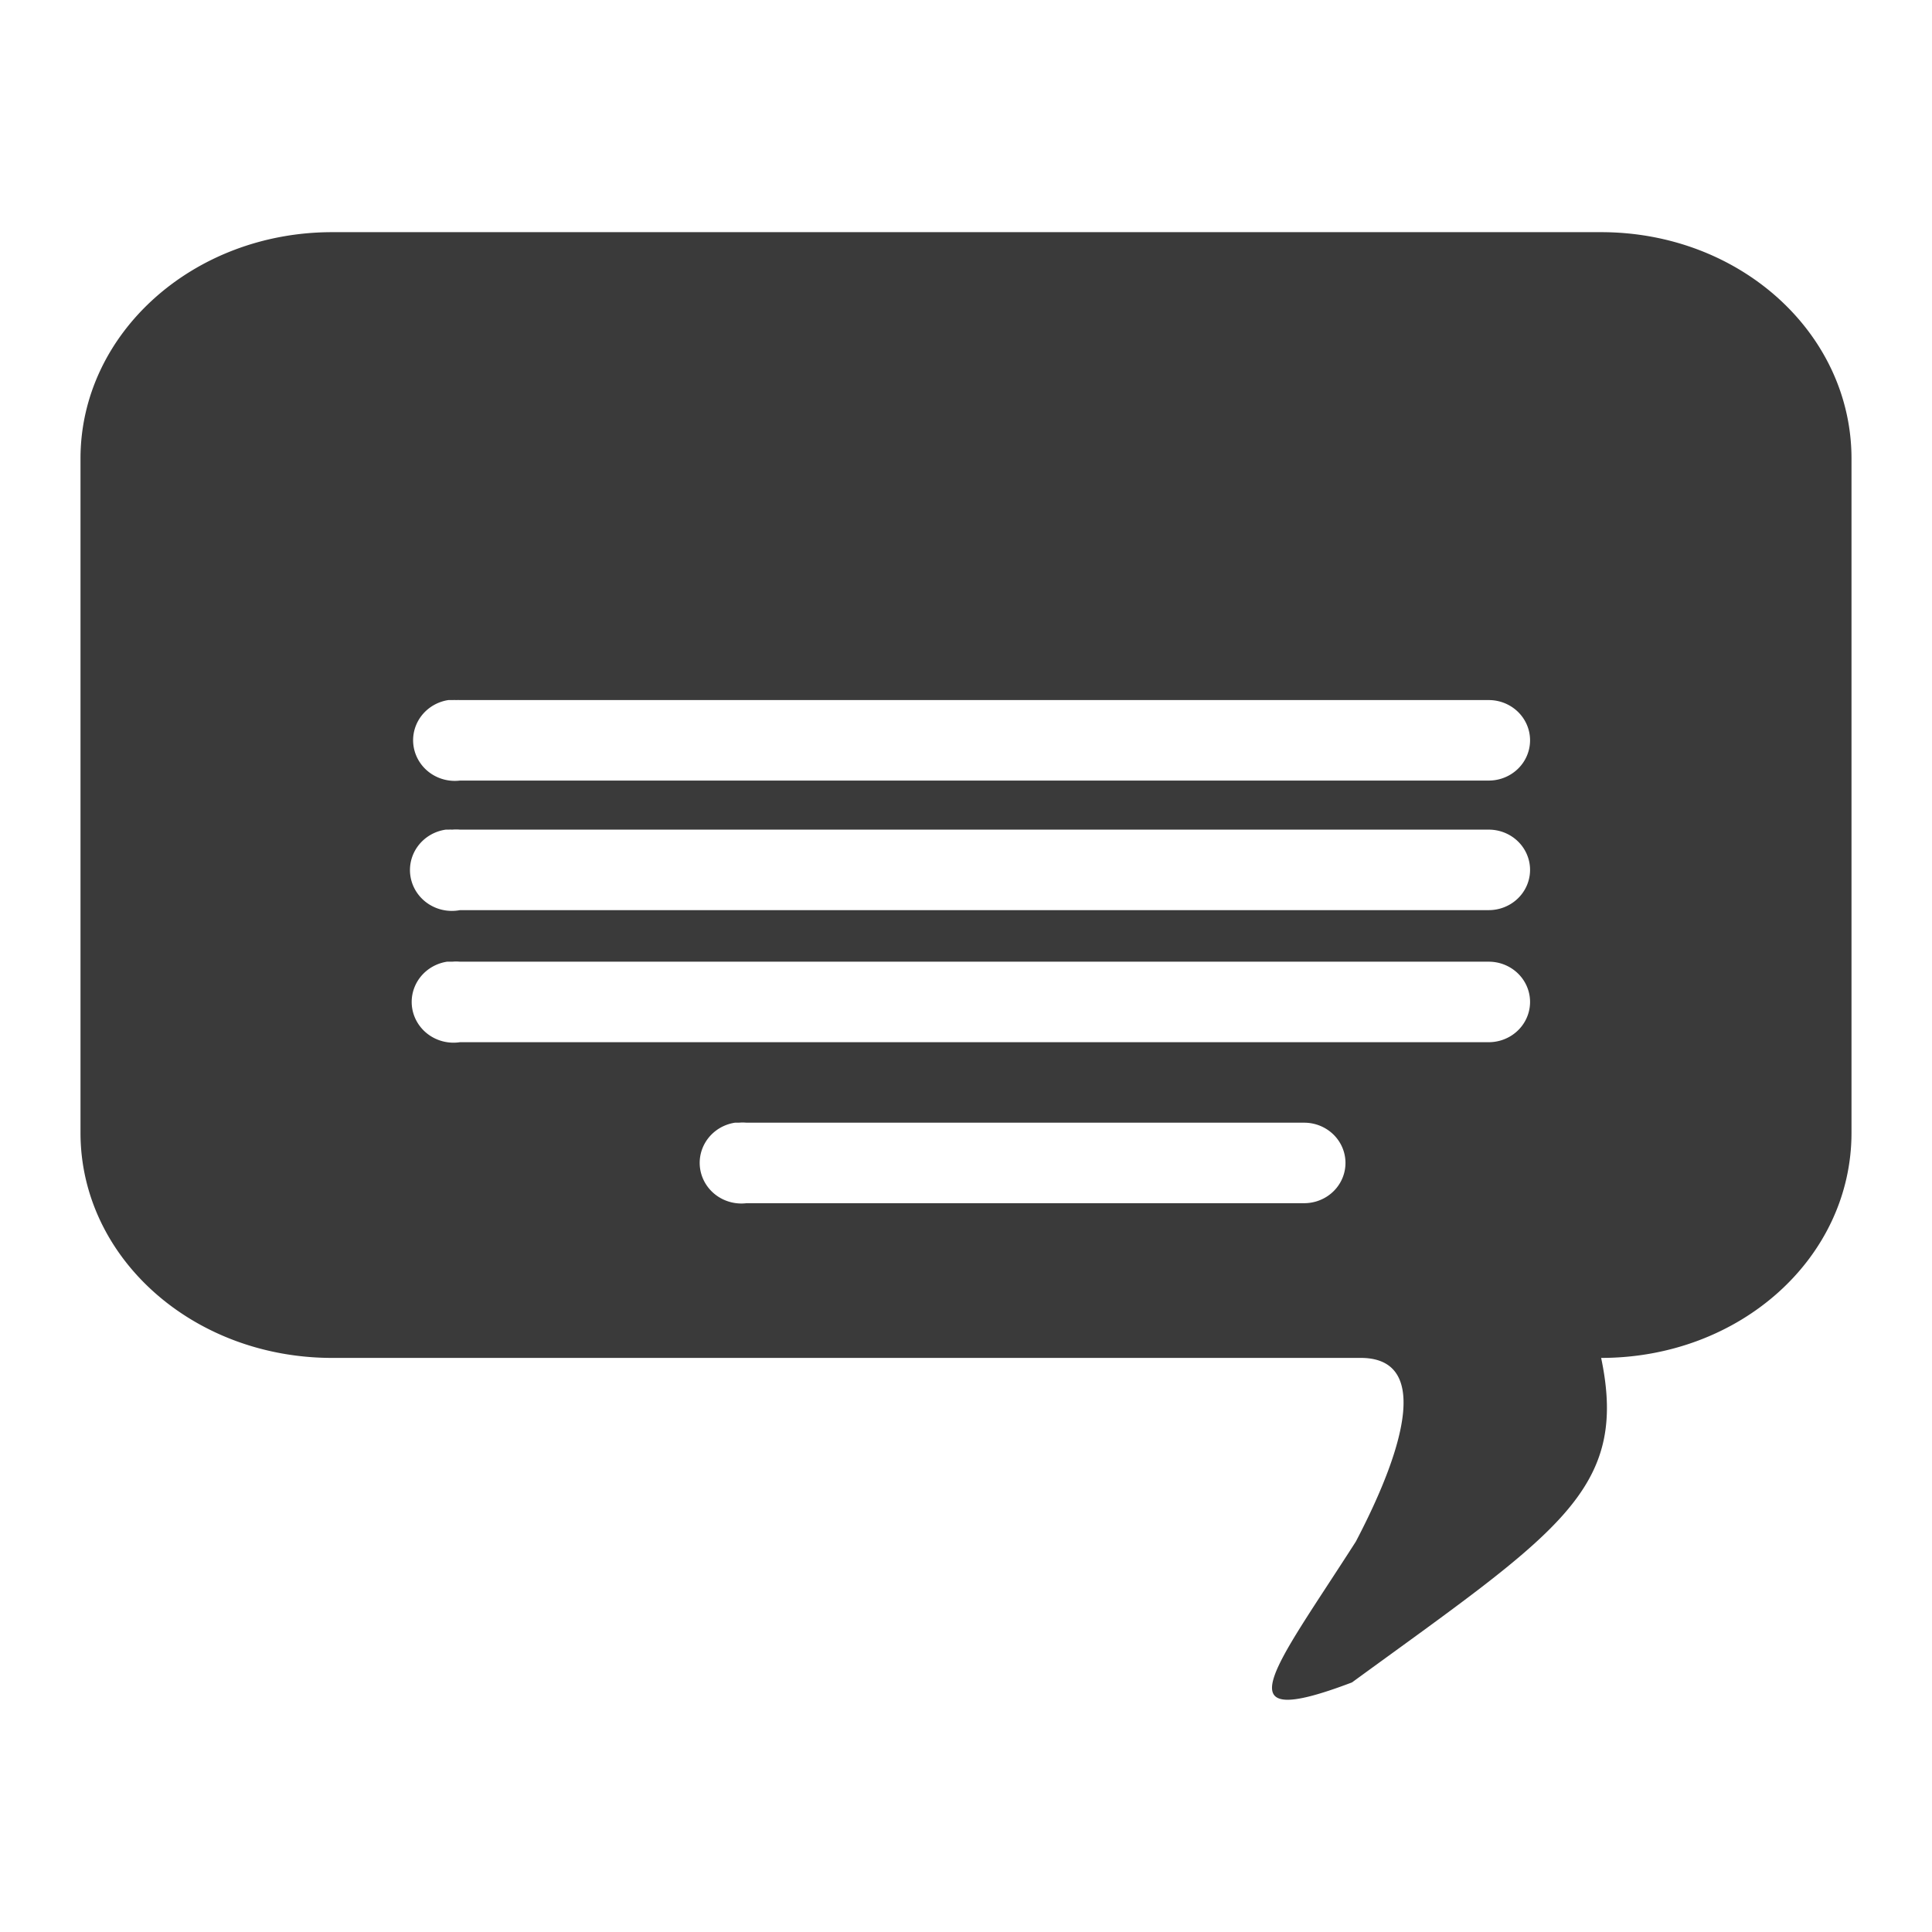 <svg xmlns="http://www.w3.org/2000/svg" width="48" height="48">
 <path d="M 8.254,5.768 C 4.793,5.768 2,8.289 2,11.393 l 0,16.75 c 0,3.104 2.793,5.594 6.254,5.594 l 25.528,0 c 1.709,-0.02 1.196,2.095 -0.096,4.562 -2.044,3.196 -3.385,4.748 -0.096,3.5 5.11,-3.725 6.883,-4.765 6.19,-8.062 C 43.239,33.736 46,31.247 46,28.143 l 0,-16.75 C 46,8.289 43.239,5.768 39.778,5.768 l -31.525,0 z M 11.14,17.393 a 1.034,1.008 0 0 1 0.032,0 1.032,1.006 0 0 1 0.032,0 1.031,1.004 0 0 1 0.032,0 1.027,1.001 0 0 1 0.096,0 1.026,1 0 0 1 0.096,0 l 25.56,0 a 1.026,1 0 1 1 0,2 l -25.56,0 a 1.036,1.01 0 0 1 -0.289,-2 z m -0.064,3.219 a 1.039,1.012 0 0 1 0.032,0 1.036,1.01 0 0 1 0.032,0 1.031,1.004 0 0 1 0.096,0 1.026,1 0 0 1 0.192,0 l 25.56,0 a 1.026,1 0 1 1 0,2 l -25.56,0 a 1.041,1.015 0 1 1 -0.353,-2 z m 0.032,3.281 a 1.036,1.01 0 0 1 0.032,0 1.031,1.004 0 0 1 0.096,0 1.026,1 0 0 1 0.192,0 l 25.56,0 a 1.026,1 0 1 1 0,2 l -25.56,0 a 1.039,1.012 0 1 1 -0.321,-2 z m 7.152,4 a 1.031,1.004 0 0 1 0.096,0 1.026,1 0 0 1 0.192,0 l 13.854,0 a 1.026,1 0 1 1 0,2 l -13.854,0 a 1.036,1.01 0 0 1 -0.289,-2 z" fill="#3a3a3a"/>
</svg>
